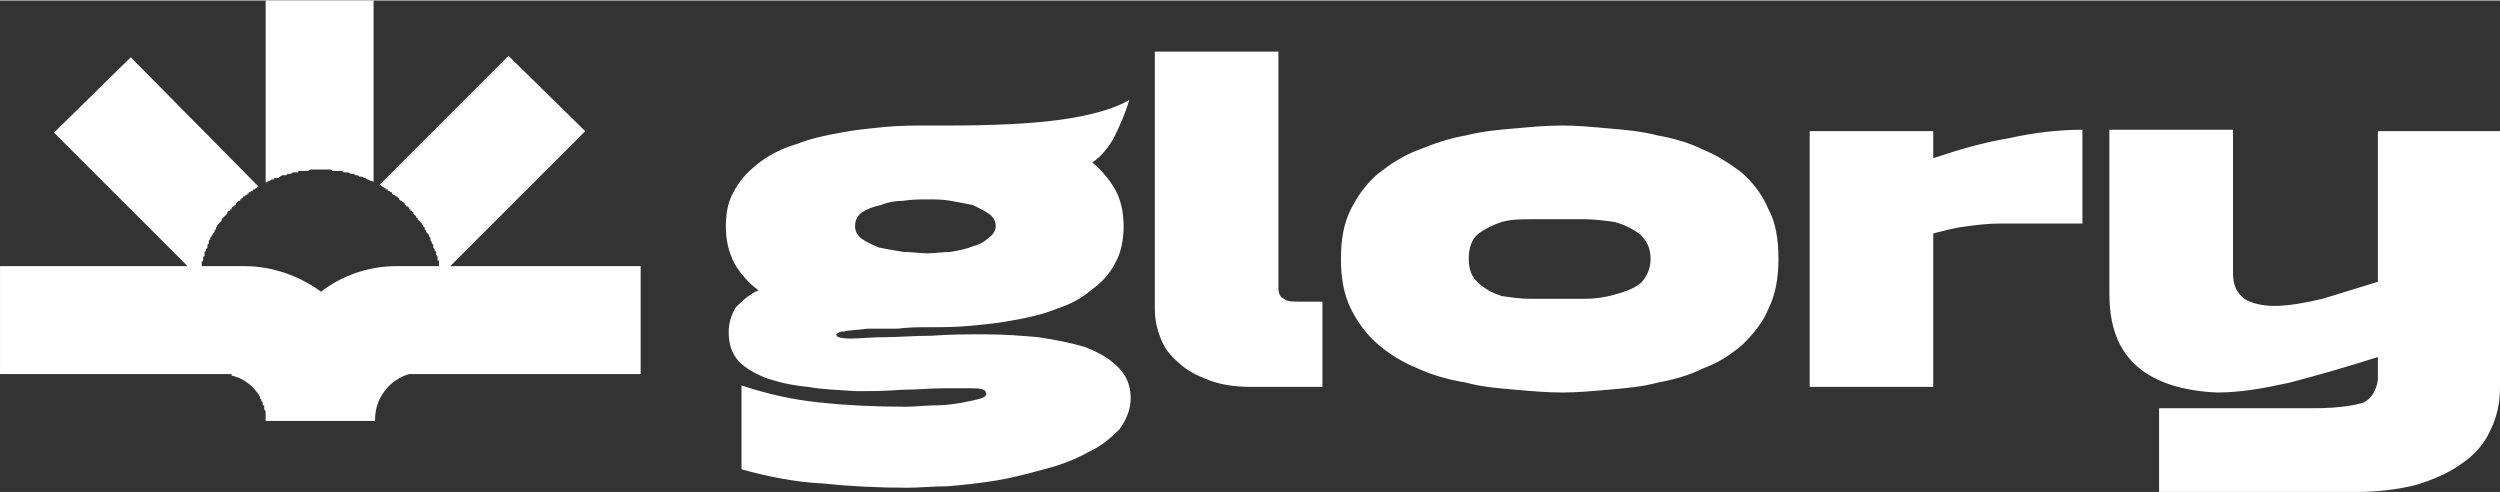 <?xml version="1.0" encoding="UTF-8"?>
<!DOCTYPE svg PUBLIC "-//W3C//DTD SVG 1.1//EN" "http://www.w3.org/Graphics/SVG/1.1/DTD/svg11.dtd">
<!-- Creator: CorelDRAW 2020 (64-Bit) -->
<svg xmlns="http://www.w3.org/2000/svg" xml:space="preserve" width="995px" height="196px" version="1.1" style="shape-rendering:geometricPrecision; text-rendering:geometricPrecision; image-rendering:optimizeQuality; fill-rule:evenodd; clip-rule:evenodd"
viewBox="0 0 413.31 81.25"
 xmlns:xlink="http://www.w3.org/1999/xlink"
 xmlns:xodm="http://www.corel.com/coreldraw/odm/2003">
 <rect x="0" y="0" width="413.31" height="81.25" fill="#333333" stroke="none"/>
 <defs>
  <style type="text/css">
   <![CDATA[
    .fil0 {fill:white}
    .fil1 {fill:white;fill-rule:nonzero}
   ]]>
  </style>
 </defs>
 <g id="Layer_x0020_1">
  <path class="fil0" d="M74.44 43.91l22.31 -22.31 -12.68 -12.44 -21.37 21.37 0 0 0.24 0 0 0 0 0 0.23 0.23 0 0 0 0 0 0 0 0 0 0 0 0 0 0 0 0 0 0 0 0 0 0c0.24,0 0.24,0.24 0.47,0.24l0 0 0 0 0 0 0 0 0 0 0 0 0 0 0 0 0 0 0.24 0.23 0 0 0 0 0 0 0 0 0 0 0 0 0.23 0 0 0 0 0 0 0 0 0 0 0 0 0 0 0 0 0 0 0 0 0.24 0.24 0 0 0 0 0 0 0 0 0 0 0 0 0 0 0 0 0 0 0 0 0 0 0 0.23 0.23 0 0 0 0 0 0 0 0 0.24 0 0 0 0 0 0 0.24 0 0 0 0 0 0 0 0 0 0 0 0 0.23 0.23 0 0 0 0 0.24 0 0 0 0 0 0 0 0 0 0 0 0 0 0.23 0.24 0 0 0 0 0 0 0 0 0 0 0 0 0 0 0 0 0 0 0 0 0 0 0.24 0 0 0 0 0 0 0 0 0 0 0 0 0 0 0 0 0 0 0.23 0 0 0 0 0 0 0 0 0 0 0 0 0.23 0 0 0 0 0 0 0 0 0 0 0 0 0 0 0 0 0 0 0 0 0 0 0 0 0 0 0 0 0 0 0 0 0.24 0 0 0 0 0.24 0.23 0 0 0 0 0 0 0 0 0 0 0.23 0 0 0 0 0 0 0 0 0c0,0 0,0.24 0.23,0.24l0 0 0 0 0 0 0 0 0 0 0 0 0 0 0 0 0 0 0 0 0.24 0.23 0 0 0 0 0 0 0 0 0 0.24 0 0 0 0 0 0 0.23 0 0 0 0 0 0 0 0 0 0 0 0 0 0 0 0 0 0 0.23 0 0 0.24 0 0 0 0 0 0 0 0 0 0 0 0 0 0 0 0 0 0 0 0 0 0 0 0 0 0 0 0 0 0 0 0 0 0 0 0 0 0 0 0.23 0.24 0 0.23 0 0 0 0 0 0 0.24 0 0 0 0 0 0 0 0 0.24 0 0 0 0 0 0 0 0 0.23 0 0 0 0 0 0 0 0 0 0 0 0 0 0 0 0 0 0 0 0 0 0 0 0 0 0 0c0,0.23 0,0.23 0.24,0.23l0 0 0 0 0 0 0 0.24 0.23 0.23 0 0 0 0 0 0 0 0 0 0 0 0 0 0 0 0 0 0 0.24 0.23 0 0 0 0 0 0 0 0 0 0 0 0 0 0 0 0 0 0.24 0 0 0.23 0 0 0 0 0.23 0 0 0.24 0.24 0.23 0.23 0 0 0 0 0.24 0.24 0 0 0.23 0.47 0 0 0 0 0.24 0.23 0 0 0 0.24 0 0 0.23 0.23 0 0 0 0 0 0 0 0 0 0 0 0 0 0 0 0 0 0 0 0 0 0 0 0 0 0 0 0 0 0 0 0 0 0 0 0.24 0 0 0 0 0 0 0 0 0 0 0 0 0 0 0 0 0 0 0 0 0 0 0 0 0.24 0.23 0 0 0 0 0.23 0.24 0 0.23 0.24 0.24 0 0.23 0 0 0 0.24 0.23 0.23 0 0 0 0.24 0.24 0.23 0 0.24 0 0.23 0 0 0 0 0 0 0 0 0 0 0 0 0 0 0.23 0.24 0 0 0 0 0 0 0 0 0 0 0 0 0 0.23 0 0 0 0 0 0 0 0 0 0 0 0 0 0 0 0 0 0 0 0 0 0 0.24 0.24 0 0 0 0 0 0 0 0 0 0 0 0 0 0 0 0.23 0 0c0,0 0,0.23 0,0.23l0 0 0 0 0 0 0 0 0 0 0.23 0.24 0 0 0 0.23 0 0 0 0.24 0 0 0 0 0 0 0 0 0 0 0 0 0 0 0 0.23 0 0 0 0 0 0 0 0 0.24 0 0 0 0 0 0 0.24 0 0 0 0 0 0 0 0 0 0 0 0 0 0 0 0 0 0 0 0.23 0 0 0 0 0 0 0 0 0 0.24 0 0 0 0 0 0 0 0 0 0 0 0.23 -7.05 0c-4.7,0 -9.16,1.65 -12.45,4.23 -3.52,-2.58 -7.98,-4.23 -12.68,-4.23l-7.04 0 0 0 0 0 0 0c0,0 0,-0.23 0,-0.23l0 0 0 0 0 0 0 0 0 -0.24 0 0 0 -0.23 0 0 0.23 -0.24 0 0 0 0 0 0 0 0 0 0 0 0 0 0 0 -0.23 0 0 0 0 0 0 0 0 0 0 0 0 0 0 0 0 0 -0.24 0 0 0 0 0 0 0 0c0,0 0,-0.23 0.24,-0.23l0 0 0 0 0 -0.24 0 0 0 0 0 0 0 0 0 0 0 0 0 -0.23 0 0 0 0 0 0 0 0 0 0 0 0 0 -0.23 0.23 -0.24 0 -0.23 0 0 0.24 -0.24 0 -0.23 0 0 0 -0.24 0 0 0.23 -0.23 0 0 0 -0.24 0 0 0 -0.23 0 0 0.24 -0.24 0 -0.23 0 0 0.23 -0.24 0 0 0.24 -0.47 0 0 0 0 0 0 0 0 0 0 0 0 0 0 0 0 0 0 0 0 0 0 0 0 0.23 -0.23 0 0 0 0 0 0 0 0 0 0 0 0 0 0 0 0 0 -0.24 0.24 -0.23 0 -0.24 0 0 0 0 0 0 0 0 0.23 -0.23 0 0 0 0 0 0 0 0 0 0 0 0 0 0 0 0 0 0 0 0 0 -0.24 0 0 0.24 -0.23 0.23 -0.24 0 0 0 0 0 0 0.24 -0.23 0 -0.24 0.23 -0.23 0.23 -0.24 0 0 0 0 0 0 0.24 -0.23 0.23 -0.23 0 0 0 -0.24 0 0 0.24 -0.23 0 0 0 0 0.23 0 0 0 0 0 0 0 0 0 0 0 0 0 0 0 0 -0.24 0 0 0.24 0 0 0 0 0 0 0 0 0 0 0 0 0 0 0 0 0 0 0 0 -0.23 0.23 -0.24 0 0 0 0 0 0 0 0 0 0 0 0 0 0 0 0 0 0 0 0 0 0 0 0 0.24 0 0 0 0 0 0 -0.23 0 0 0 0 0 0 0 0 0 0 0 0 0 0 0 0 0 0 0 0 0 0 0 0 0 0 0.23 0 0 0 0 0 0 0 0 0 0 0 0 -0.24 0 0 0 0 0.24 -0.23 0 0 0 0 0 0 0 0 0 0 0 0 0 0 0 0 0 0 0 0 0 0 0 0 0.23 -0.24 0 0 0 0 0 0 0 0 0 0 0 0 0 0 0 0 0.24 0 0 0 0 0 0 0 0 0 0 0 0 0 0 0 0 0 0 0 0 -0.23 0.23 0 0 0 0 -0.24 0 0 0 0 0 0 0 0 0 0 0 0 0 0 0 0 0 0 0.24 0 0 -0.23 0 0 0 0 0 0 0 0 0 0 0.23 0 0 0 0 0 0 0 0 0 0 0 0 0 0 0 0 0 0 0 0 0 0.24 -0.24 0 0 0 0 0 0 0 0 0 0 0.23 0 0 0 0 0 0 0 0 0 0 0 0 0 0 0 0 0 0 -0.23 0 0 0 0 0.24 0 0 0 0 0 0 0 0 0 0 0 0 0 0 0 0 0 0 0 0 0 0 0 0 0 0 0 0 0 0 0 0 0 0 -0.24 0 0 0 0 0 0 0 0 0 0 0 0 0 0 0 0 0.23 0 0.24 -0.23 0 0 0 0 0 0 0 0 0 0 0 0 0 0 0 0 0 0 0 0 0 0 0 0 0 0 0 0 0 0 0.23 0 0 -0.24 0 0 0 0 0 0 0 0 0 0 0 0 0 0 0 0 0 0 0 0 0.24 0 0 0c0,0 0.23,0 0.23,-0.23l0 0 0 0 0 0 0 0 0 0 0 0 0 0 0.24 0 0 0 0 0 0 -0.24 0 0 0 0 0.23 0 0 0 0 0 0 0 0 0 0 0 0 0 0 0 0 0 0 0 0 0 0 0 0 0 0 0 0 0 0 0 0 0 0 0 0 0 0 0 0 0 0 0 0 0 0 0 0 0 -21.13 -21.37 -12.69 12.45 22.08 22.07 -31 0 0 17.85 37.34 0 0 0 0 0 0 0 0 0 0 0 0 0 0 0 0 0 0 0 0.23 0 0 0 0 0 0 0 0 0 0 0 0 0 0 0 0 0 0 0 0 0 0 0 0 0 0 0 0.24 0 0 0 0 0 0 0 0 0 0 0 0 0 0 0 0 0 0 0 0 0 0 0 0 0 0 0 0.23 0 0 0 0 0 0 0 0 0 0 0 0 0 0 0 0 0 0 0 0 0 0 0 0 0 0 0 0 0 0 0 0 0 0.24 0 0 0 0 0 0 0 0 0 0 0.24 0 0c2.11,0.47 3.76,1.88 4.7,3.52l0 0 0 0.23 0 0 0 0 0 0 0 0 0.23 0.24 0 0 0 0 0 0 0 0 0 0 0 0 0 0.23 0 0 0 0 0 0 0.23 0.24 0 0 0 0 0 0 0 0 0 0.23 0 0c0,0 0,0 0,0.24l0 0 0 0 0.24 0 0 0.23 0 0 0 0 0 0 0 0 0 0.24 0 0 0 0 0 0 0 0.23 0 0 0 0 0 0 0 0 0 0 0.23 0.24 0 0 0 0 0 0 0 0.23 0 0 0 0 0 0 0 0 0 0.24 0 0 0 0 0 0 0 0 0 0.23 0 0 0 0c0,0.24 0,0.24 0,0.47l0 0 0 0 0 0 0 0.24 0 0.23 0.24 0 0 0 16.91 0 0.7 0 0 0 0 0 0 0 0.24 0 0 0 0 0 0 -0.23c0,-3.53 2.35,-6.58 5.63,-7.52l0 0 0 0c0.24,0 0.71,0 0.94,0l37.34 0 0 -0.23 0 0 0 -17.62 -31 0 -0.47 0 0 0zm-12.68 -13.85l0 -30.06 -17.84 0 0 30.06 0 0 0 0 0.23 0 0 0 0 0 0 0 0 0 0.24 -0.24 0 0 0 0 0 0 0 0 0 0 0 0 0.23 0 0 0 0 0c0,0 0,0 0.24,-0.23l0 0 0 0 0 0 0 0 0 0 0 0 0 0c0.23,0 0.23,0 0.47,0l0 0 0 -0.24 0 0 0 0 0 0 0 0 0 0 0 0 0 0 0.46 0 0 0 0 0 0 0 0 0 0 0 0 0 0 0 0 0 0 0 0 0 0 0 0 0 0 0 0 0 0 0 0 0 0 0 0 0 0 0 0 0 0 0 0 0 0 0 0 0 0 0 0.24 0 0 0 0 0 0.23 -0.23 0 0 0 0 0 0 0 0 0 0 0 0 0 0 0 0 0 0 0 0 0 0 0.47 -0.24 0 0 0 0 0.24 0 0 0 0.47 0 0 0 0 -0.23 0 0 0.47 0 0.23 0 0.24 -0.23 0 0 0.23 0 0 0 0.24 0 0.23 0 0 0 0 0 0 0 0 0 0 0 0 0 0 0 0 0c0,0 0.24,0 0.24,0l0 0 0 0 0 0 0 -0.24 0 0 0 0 0.23 0 0 0c0,0 0.24,0 0.24,0l0 0 0 0 0 0 0.23 0 0 0 0 0 0 0 0.24 0 0 0 0 0 0 0 0 0 0 0 0 0 0 0 0 0 0.23 0 0 0 0 0 0 0 0 0 0 0 0 0 0 0 0 0 0 0c0.24,0 0.24,0 0.47,0l0 0 0 0 0 0 0 0 0 0 0 0 0 0 0 0c0.24,-0.23 0.24,-0.23 0.47,-0.23l0 0 0 0 0 0 0 0 0 0c0.24,0 0.24,0 0.47,0l0 0 0 0 0 0c0.23,0 0.47,0 0.47,0l0 0c0.23,0 0.47,0 0.7,0 0,0 0.24,0 0.47,0l0 0 0 0c0,0 0.24,0 0.47,0l0 0 0 0 0 0 0 0 0 0 0 0 0 0c0.24,0 0.24,0 0.47,0l0 0 0 0 0 0 0 0 0 0 0 0 0 0 0 0 0 0c0.24,0 0.24,0 0.47,0.23l0 0 0 0 0 0 0 0 0 0 0 0 0 0 0 0c0.24,0 0.47,0 0.47,0l0 0 0.24 0 0 0c0,0 0.23,0 0.23,0l0.24 0 0 0 0 0 0 0 0 0 0 0 0 0 0 0c0,0 0.23,0 0.47,0l0 0 0 0 0 0 0 0 0 0c0,0.24 0.23,0.24 0.47,0.24l0 0 0 0 0 0 0 0 0 0 0 0 0 0 0 0 0 0 0 0 0 0c0.23,0 0.23,0 0.47,0l0 0 0 0 0 0 0 0 0 0 0 0 0 0 0 0 0 0c0.23,0 0.23,0.23 0.47,0.23l0 0 0 0 0 0 0 0 0 0 0 0 0 0 0 0 0 0 0 0c0.23,0 0.23,0 0.47,0l0 0 0 0 0 0 0 0c0.23,0.23 0.23,0.23 0.46,0.23l0 0 0 0 0 0 0 0c0.24,0 0.24,0 0.47,0.24l0 0 0 0 0 0 0 0 0 0c0.24,0 0.24,0 0.47,0l0 0 0 0 0 0 0 0c0.24,0.23 0.24,0.23 0.47,0.23l0 0 0 0 0 0 0 0 0 0 0 0 0 0 0 0 0 0 0 0c0.24,0 0.24,0.24 0.47,0.24l0 0 0 0 0 0 0 0 0 0 0 0 0 0 0 0 0 0 0 0 0.47 0.23 0 0 0 0 0 0 0 0 0 0 0 0 0 0 0 0 0 0 0 0 0 0 0 0c0,0 0.24,0 0.24,0l0 0 0.23 0.24 0 0 0 0 0 0z"/>
  <path class="fil1" d="M122.59 77.5l0 -13.86c4.22,1.41 8.45,2.35 12.91,2.82 4.46,0.47 9.16,0.7 14.33,0.7 1.64,0 3.29,-0.23 4.93,-0.23 1.64,0 3.05,-0.24 4.46,-0.47 1.18,-0.24 2.35,-0.47 3.05,-0.71 0.71,-0.23 0.94,-0.7 0.71,-0.93 0,-0.47 -0.71,-0.71 -2.12,-0.71 -1.17,0 -2.81,0 -4.93,0 -2.11,0 -4.46,0.24 -6.81,0.24 -2.58,0.23 -5.16,0.23 -7.75,0.23 -2.81,-0.23 -5.16,-0.23 -7.75,-0.7 -2.58,-0.24 -4.69,-0.71 -6.81,-1.41 -1.88,-0.71 -3.52,-1.65 -4.69,-2.82 -1.18,-1.41 -1.65,-2.82 -1.65,-4.93 0,-1.41 0.47,-2.82 1.18,-4 0.94,-0.93 2.11,-2.11 3.75,-2.81 -1.64,-1.18 -3.05,-2.82 -3.99,-4.47 -0.94,-1.87 -1.41,-3.75 -1.41,-6.1 0,-2.58 0.47,-4.46 1.65,-6.34 0.94,-1.65 2.35,-3.05 4.22,-4.46 1.65,-1.18 3.53,-2.12 5.88,-2.82 2.34,-0.94 4.69,-1.41 7.28,-1.88 2.34,-0.47 4.93,-0.7 7.28,-0.94 2.58,-0.23 4.93,-0.23 7.04,-0.23l3.05 0 0 0c7.28,0 13.62,-0.24 18.79,-0.94 5.17,-0.71 9.16,-1.88 11.51,-3.29 -0.71,2.35 -1.65,4.46 -2.59,6.34 -0.94,1.64 -2.11,3.05 -3.52,3.99 1.65,1.41 2.82,2.82 3.76,4.46 0.94,1.65 1.41,3.76 1.41,6.11 0,2.35 -0.47,4.46 -1.41,6.1 -0.94,1.88 -2.35,3.29 -3.99,4.47 -1.65,1.41 -3.53,2.35 -5.64,3.05 -2.35,0.94 -4.46,1.41 -7.04,1.88 -2.35,0.47 -4.7,0.7 -7.28,0.94 -2.35,0.23 -4.7,0.23 -6.82,0.23 -1.64,0 -3.28,0 -5.16,0.24 -1.65,0 -3.52,0 -4.93,0 -1.65,0.23 -3.06,0.23 -4,0.47 -0.93,0 -1.4,0.47 -1.17,0.7 0,0.24 0.94,0.47 2.35,0.47 1.41,0 3.29,-0.23 5.64,-0.23 2.11,0 4.93,-0.24 7.74,-0.24 2.82,-0.23 5.88,-0.23 8.93,-0.23 3.05,0 5.87,0.23 8.69,0.47 3.05,0.47 5.4,0.94 7.75,1.64 2.35,0.94 3.99,1.88 5.4,3.29 1.41,1.41 2.11,3.05 2.11,5.16 0,1.88 -0.7,3.53 -1.88,5.17 -1.41,1.41 -3.05,2.82 -5.16,3.76 -2.12,1.17 -4.46,2.11 -7.28,2.82 -2.59,0.7 -5.17,1.41 -7.99,1.87 -2.82,0.47 -5.4,0.71 -7.98,0.94 -2.35,0 -4.7,0.24 -6.58,0.24 -4.93,0 -9.63,-0.24 -14.09,-0.71 -4.69,-0.23 -9.16,-1.17 -13.38,-2.34l0 0zm30.76 -35.7c1.17,0 2.58,-0.23 3.76,-0.23 1.41,-0.24 2.58,-0.47 3.75,-0.94 0.94,-0.24 1.88,-0.71 2.59,-1.41 0.7,-0.47 1.17,-1.18 1.17,-1.88 0,-0.94 -0.47,-1.64 -1.17,-2.11 -0.71,-0.47 -1.65,-0.94 -2.59,-1.41 -1.17,-0.24 -2.34,-0.47 -3.75,-0.71 -1.18,-0.23 -2.59,-0.23 -3.76,-0.23 -1.17,0 -2.58,0 -3.99,0.23 -1.41,0 -2.59,0.24 -3.76,0.71 -1.17,0.23 -2.35,0.7 -3.05,1.17 -0.94,0.7 -1.18,1.41 -1.18,2.35 0,0.7 0.24,1.41 1.18,2.11 0.7,0.47 1.64,0.94 2.82,1.41 1.17,0.24 2.58,0.47 3.99,0.71 1.41,0 2.82,0.23 3.99,0.23zm37.57 -33.35l20.43 0 0 38.99c0,0.94 0.24,1.64 0.94,1.88 0.47,0.47 1.41,0.47 3.06,0.47l3.28 0 0 14.09 -11.74 0c-2.35,0 -4.46,-0.24 -6.57,-0.94 -1.88,-0.71 -3.53,-1.41 -4.93,-2.59 -1.41,-1.17 -2.59,-2.35 -3.29,-3.99 -0.71,-1.64 -1.18,-3.29 -1.18,-5.4l0 -42.51 0 0zm30.77 34.29c0,-3.29 0.47,-5.87 1.64,-8.22 1.18,-2.35 2.58,-4.23 4.46,-5.87 2.12,-1.64 4.23,-3.05 6.81,-3.99 2.35,-0.94 4.94,-1.88 7.75,-2.35 2.82,-0.71 5.4,-0.94 8.22,-1.17 2.59,-0.24 5.17,-0.47 7.75,-0.47 2.35,0 4.93,0.23 7.52,0.47 2.81,0.23 5.4,0.46 8.22,1.17 2.58,0.47 5.16,1.17 7.51,2.35 2.35,0.94 4.46,2.35 6.34,3.76 1.88,1.64 3.52,3.75 4.46,6.1 1.18,2.11 1.65,4.93 1.65,8.22 0,3.05 -0.47,5.87 -1.65,8.22 -0.94,2.35 -2.58,4.23 -4.22,5.87 -1.88,1.64 -4,3.05 -6.58,3.99 -2.35,1.18 -4.93,1.88 -7.51,2.35 -2.59,0.71 -5.41,0.94 -8.22,1.18 -2.59,0.23 -5.17,0.46 -7.52,0.46 -2.58,0 -5.16,-0.23 -7.75,-0.46 -2.82,-0.24 -5.63,-0.47 -8.22,-1.18 -2.81,-0.47 -5.4,-1.17 -7.98,-2.35 -2.35,-0.94 -4.7,-2.35 -6.58,-3.99 -1.88,-1.64 -3.28,-3.52 -4.46,-5.87 -1.17,-2.35 -1.64,-5.17 -1.64,-8.22zm35.93 6.58c1.17,0 2.58,0 4.22,0 1.88,0 3.53,-0.24 5.17,-0.71 1.64,-0.47 3.05,-0.94 4.23,-1.88 0.94,-0.94 1.64,-2.35 1.64,-3.99 0,-1.88 -0.7,-3.05 -1.64,-3.99 -1.18,-0.94 -2.59,-1.65 -4.23,-2.12 -1.64,-0.23 -3.29,-0.47 -5.17,-0.47 -1.64,0 -3.05,0 -4.22,0 -1.41,0 -2.82,0 -4.46,0 -1.65,0 -3.29,0 -4.94,0.47 -1.4,0.47 -2.81,1.18 -3.75,1.88 -1.18,0.94 -1.65,2.35 -1.65,4.23 0,1.64 0.47,3.05 1.65,3.99 0.94,0.94 2.35,1.65 3.75,2.12 1.65,0.23 3.06,0.47 4.94,0.47 1.64,0 3.05,0 4.46,0zm41.56 -27.72l20.43 0 0 4.47c4.23,-1.41 8.22,-2.59 12.45,-3.29 4.23,-0.94 8.22,-1.41 12.21,-1.41l0 15.5c-2.58,0 -5.16,0 -7.28,0 -2.35,0 -4.46,0 -6.34,0 -1.88,0 -3.76,0.23 -5.63,0.47 -1.88,0.23 -3.53,0.7 -5.41,1.17l0 25.37 -20.43 0 0 -42.28 0 0zm114.13 0l0 42.28c0,2.58 -0.46,4.93 -1.64,7.28 -0.94,2.11 -2.58,3.99 -4.7,5.4 -1.87,1.41 -4.46,2.58 -7.51,3.52 -2.82,0.7 -6.11,1.17 -9.86,1.17l-32.65 0 0 -13.85 25.84 0c3.75,0 6.57,-0.47 7.98,-0.94 1.41,-0.71 2.11,-2.11 2.35,-3.76l0 -3.76c-5.17,1.65 -10.1,3.06 -14.56,4.23 -4.23,0.94 -8.22,1.64 -11.98,1.64 -5.63,-0.23 -10.1,-1.64 -13.15,-4.22 -3.29,-2.82 -4.7,-6.81 -4.7,-12.21l0 -27.01 20.44 0 0 23.72c0,2.11 0.7,3.29 1.87,4.23 1.18,0.7 2.82,1.17 4.94,1.17 2.34,0 4.93,-0.47 7.98,-1.17 3.05,-0.94 6.11,-1.88 9.16,-2.82l0 -24.9 20.19 0 0 0z"/>
 </g>
</svg>
